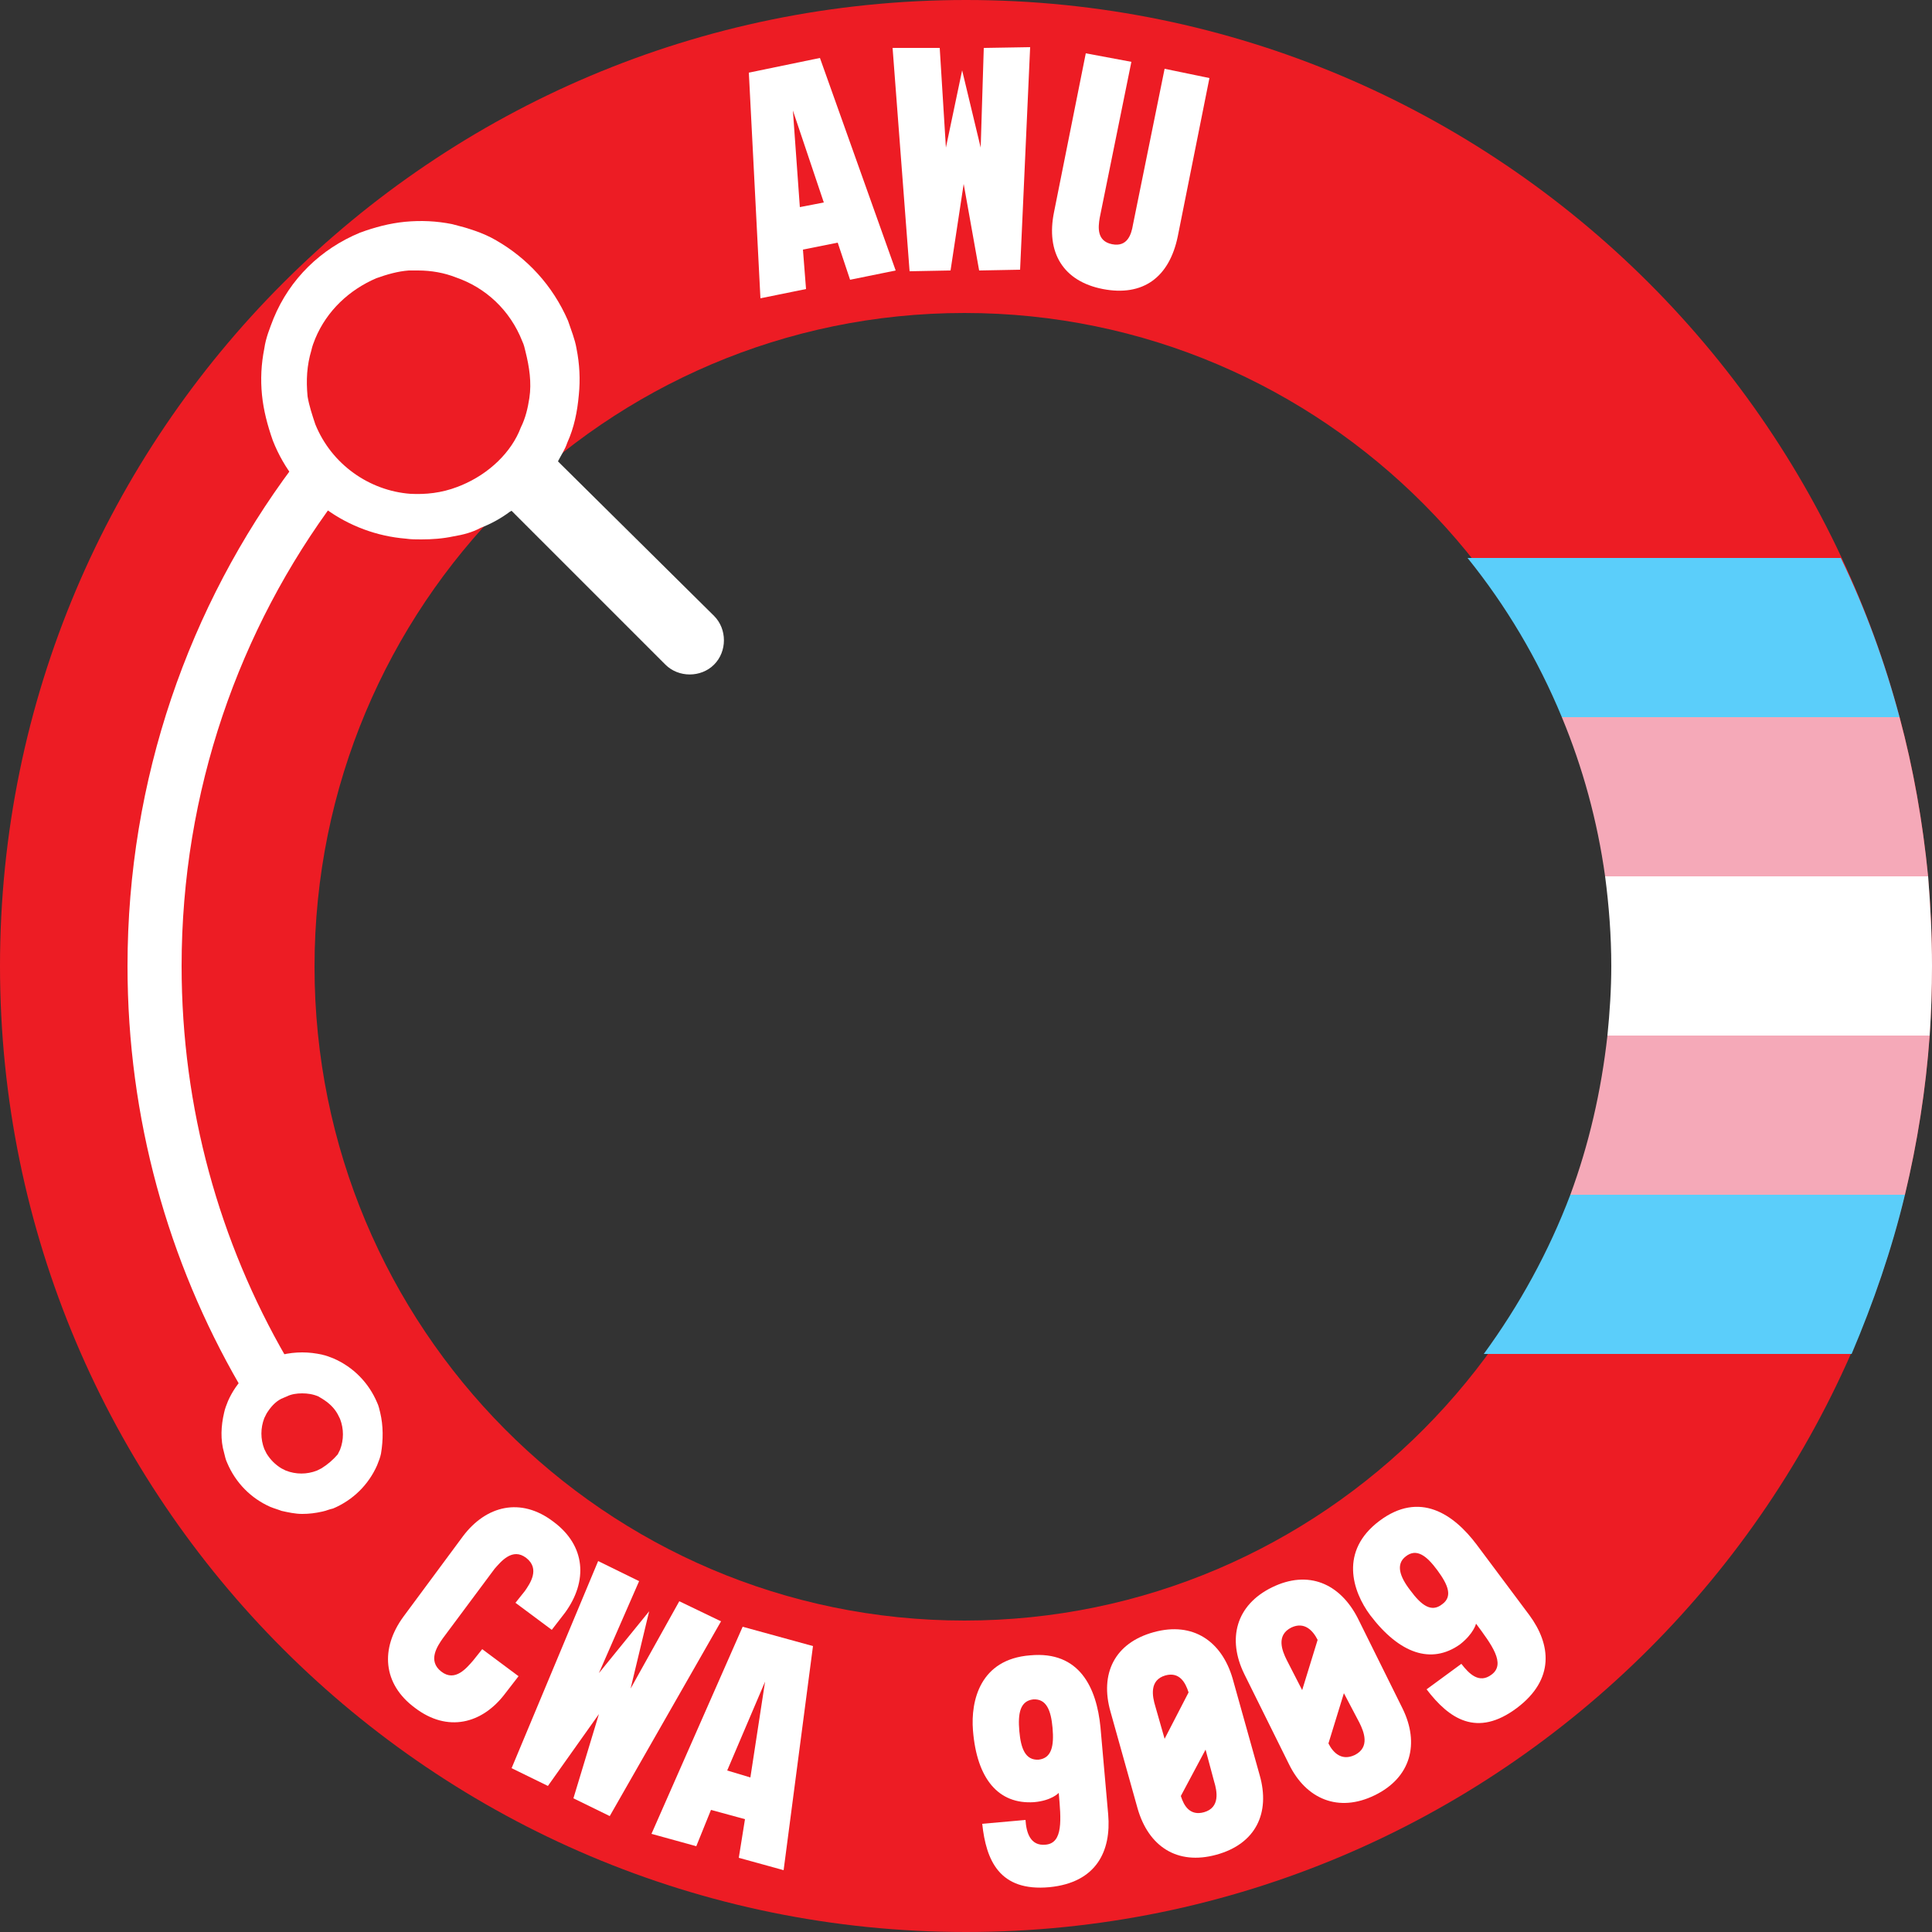 <?xml version="1.0" encoding="utf-8"?>
<!-- Generator: Adobe Illustrator 27.5.0, SVG Export Plug-In . SVG Version: 6.00 Build 0)  -->
<svg version="1.1" id="Layer_1" xmlns:vectornator="http://vectornator.io"
	 xmlns="http://www.w3.org/2000/svg" xmlns:xlink="http://www.w3.org/1999/xlink" x="0px" y="0px" width="250px" height="250px"
	 viewBox="0 0 250 250" style="enable-background:new 0 0 250 250;" xml:space="preserve">
<rect x="0" y="0" width="250" height="250" fill="#333333" stroke="none"/>
<style type="text/css">
	.st0{fill:#ED1C24;}
	.st1{enable-background:new    ;}
	.st2{fill:#FFFFFF;}
	.st3{fill:none;stroke:#FFFFFF;stroke-width:7;stroke-miterlimit:3.277;}
	.st4{fill:#5BCEFA;}
	.st5{fill:#F5A9B8;}
	.st6{fill:none;}
</style>
<g id="g2896" vectornator:layerName="g2896">
	<path class="st0" d="M125,0C56,0,0,56,0,125s56,125,125,125s125-56,125-125S194,0,125,0z M124.8,40.5c46.5,0,84.1,37.9,84.1,84.6
		s-37.7,84.6-84.1,84.6c-46.5,0-84.1-37.9-84.1-84.6C40.7,78.4,78.3,40.5,124.8,40.5z"/>
</g>
<g class="st1">
</g>
<path class="st2" d="M49.2,182.8c-0.1-0.4-0.2-0.9-0.4-1.3c-1.1-2.6-3.1-4.6-5.6-5.7c-0.5-0.2-1-0.4-1.5-0.5c-1.7-0.4-3.5-0.4-5.2,0
	c-0.4,0.1-0.9,0.2-1.3,0.4c-2.6,1.1-4.6,3.1-5.7,5.6c-0.2,0.5-0.4,1-0.5,1.5c-0.4,1.7-0.5,3.5,0,5.2c0.1,0.4,0.2,0.9,0.4,1.3
	c1.1,2.6,3.1,4.6,5.6,5.7c0.5,0.2,0.9,0.3,1.4,0.5c0.9,0.2,1.8,0.4,2.7,0.4s1.7-0.1,2.6-0.3c0.5-0.1,0.9-0.3,1.4-0.4
	c2.6-1.1,4.6-3.1,5.7-5.6c0.2-0.5,0.4-1,0.5-1.5C49.6,186.3,49.6,184.5,49.2,182.8L49.2,182.8z M41.6,190c-0.2,0.1-0.4,0.2-0.6,0.3
	c-1.3,0.5-2.7,0.5-4,0c-0.2-0.1-0.4-0.2-0.6-0.3c-0.8-0.5-1.4-1.1-1.9-1.9c-0.1-0.2-0.2-0.4-0.3-0.6c-0.5-1.3-0.5-2.7,0-4
	c0.1-0.2,0.2-0.4,0.3-0.6c0.5-0.8,1.1-1.5,1.9-1.9c0.2-0.1,0.5-0.2,0.7-0.3c0.6-0.3,1.3-0.4,2-0.4s1.4,0.1,2.1,0.4
	c0.2,0.1,0.3,0.2,0.5,0.3c0.8,0.5,1.5,1.1,2,2c0.1,0.2,0.2,0.4,0.3,0.6c0.5,1.3,0.5,2.7,0,4c-0.1,0.2-0.2,0.4-0.3,0.6
	C43.1,188.9,42.4,189.5,41.6,190L41.6,190z"/>
<path class="st3" d="M34,177.4C25.1,162,20,144.1,20,125c0-23.4,7.7-45.1,20.7-62.5"/>
<path class="st4" d="M245.8,92.8h-43.7c-3.1-7.5-7.2-14.4-12.2-20.6h48.3C241.4,78.8,243.9,85.7,245.8,92.8z"/>
<path class="st5" d="M249.5,113.4h-41.8c-1-7.2-2.9-14.1-5.6-20.6h43.7C247.6,99.5,248.8,106.4,249.5,113.4z"/>
<path class="st2" d="M249.7,134c0.2-3,0.3-6,0.3-9c0-3.9-0.2-7.8-0.5-11.6h-41.8c0.5,3.8,0.8,7.7,0.8,11.6c0,3-0.2,6-0.5,9v0
	L249.7,134L249.7,134z"/>
<path class="st5" d="M249.7,134H208v0c-0.8,7.2-2.4,14.1-4.8,20.6h43.3C248.1,147.9,249.2,141,249.7,134L249.7,134z"/>
<path class="st4" d="M246.5,154.6c-1.7,7.1-4.1,14-6.9,20.6H192c4.6-6.3,8.4-13.2,11.2-20.6H246.5z"/>
<path class="st6" d="M153.7,134v20.6h49.5l0,0h-49.5v20.6H192c-15.4,20.8-40.1,34.3-68,34.3c-46.7,0-84.5-37.8-84.5-84.5
	S77.3,40.5,124,40.5c26.7,0,50.5,12.4,66,31.7h-36.3V134l54.4,0v0H153.7z"/>
<path class="st6" d="M246.5,154.6c-1.7,7.1-4.1,14-6.9,20.6H192c4.6-6.3,8.4-13.2,11.2-20.6H246.5z"/>
<path class="st6" d="M208,134c-0.8,7.2-2.4,14.1-4.8,20.6h43.3c1.6-6.7,2.7-13.5,3.2-20.6v0c0.2-3,0.3-6,0.3-9
	c0-3.9-0.2-7.8-0.5-11.6c-0.6-7.1-1.9-13.9-3.6-20.6c-1.9-7.1-4.4-14-7.5-20.6H190c5,6.2,9.1,13.1,12.2,20.6
	c2.7,6.5,4.6,13.4,5.6,20.6c0.5,3.8,0.8,7.7,0.8,11.6C208.5,128,208.3,131,208,134"/>
<path class="st2" d="M64.2,31.1c-1.7-1-3.7-1.6-5.7-2.1c-2-0.4-4-0.5-6.1-0.3c-2,0.2-3.9,0.7-5.8,1.4c-5.1,2.1-9.1,6-11.2,11.1
	c-0.5,1.3-1,2.5-1.2,3.9c-0.4,2-0.5,4-0.3,6s0.7,3.9,1.4,5.9c2.9,7.4,9.8,12.1,17.2,12.7c0.7,0.1,1.3,0.1,2,0.1
	c1.4,0,2.8-0.1,4.2-0.4c1.2-0.2,2.4-0.5,3.5-1.1c1.3-0.5,2.6-1.2,3.8-2.1c0.1,0,0.1-0.1,0.2-0.1l0.1,0.1L86.1,86
	c1.7,1.7,4.6,1.7,6.3,0l0,0c1.7-1.7,1.7-4.6,0-6.3l0,0L72.5,60c-0.1-0.1-0.2-0.2-0.3-0.3c0.4-0.8,0.9-1.5,1.2-2.4
	c0.9-2,1.3-4,1.5-6.2c0.2-2,0.1-4-0.3-6c-0.2-1.2-0.7-2.4-1.1-3.6C71.5,36.9,68.2,33.4,64.2,31.1 M59.7,62.8
	c-0.2,0.1-0.3,0.1-0.5,0.2c-2.1,0.8-4.1,1-6.1,0.9c-5.3-0.4-10.2-3.8-12.3-9c-0.4-1.2-0.8-2.4-1-3.6c-0.2-2.1-0.1-4,0.5-6
	c0.1-0.5,0.3-1,0.5-1.5c1.5-3.6,4.4-6.3,7.9-7.8c1.4-0.5,2.8-0.9,4.2-1c0.4,0,0.8,0,1.2,0c1.7,0,3.4,0.3,4.9,0.9
	c3.8,1.3,7,4.2,8.6,8.3c0.2,0.4,0.3,0.9,0.4,1.3c0.5,2,0.8,4,0.5,6c-0.2,1.3-0.5,2.6-1.1,3.8C66.2,58.5,63.3,61.3,59.7,62.8
	L59.7,62.8z"/>
<g>
	<circle class="st6" cx="125" cy="125" r="90"/>
	<path class="st2" d="M96.9,9.4l9.2-1.9l9.8,27.5l-5.9,1.2l-1.6-4.8l-4.5,0.9l0.4,5.1l-5.9,1.2L96.9,9.4z M106.6,26.2l-4-11.9
		l0.9,12.5L106.6,26.2z"/>
	<path class="st2" d="M121.6,6.2l0.8,12.9l2.1-10l2.4,10l0.4-12.9l6-0.1L132,34.9l-5.3,0.1l-2-11.2L123,35l-5.3,0.1l-2.2-28.9
		L121.6,6.2z"/>
	<path class="st2" d="M146.4,8l-4.1,20.2c-0.2,1.2-0.4,3,1.6,3.4s2.5-1.3,2.7-2.5l4.1-20.2l5.8,1.2l-4.1,20.5
		c-1.1,5.3-4.5,7.8-9.7,6.8c-5.1-1-7.4-4.7-6.3-10l4.1-20.5L146.4,8z"/>
</g>
<g>
	<circle class="st6" cx="125" cy="125" r="119"/>
	<path class="st2" d="M71.6,196.9c4.2,3.1,4.5,7.7,1.5,11.8l-1.7,2.2l-4.7-3.5l1.2-1.5c0.7-1,2-2.9,0.2-4.3
		c-1.8-1.4-3.3,0.5-4.1,1.4l-6.7,9c-0.7,1-2,2.9-0.2,4.3s3.3-0.5,4.1-1.4l1.2-1.5l4.7,3.5l-1.7,2.2c-3,4-7.5,5.1-11.7,1.9
		c-4.2-3.1-4.5-7.7-1.5-11.8l7.7-10.4C62.9,194.8,67.4,193.7,71.6,196.9z"/>
	<path class="st2" d="M82.7,204.6l-5.2,11.9l6.5-8l-2.4,10l6.3-11.3l5.4,2.6L78.9,235l-4.7-2.3l3.3-10.9l-6.6,9.3l-4.7-2.3L77.4,202
		L82.7,204.6z"/>
	<path class="st2" d="M96.1,210.5l9.1,2.5l-3.8,29l-5.8-1.6l0.8-5l-4.4-1.2l-1.9,4.7l-5.8-1.6L96.1,210.5z M97.1,230l1.9-12.4
		l-4.9,11.5L97.1,230z"/>
	<path class="st2" d="M125.9,223.9c-0.3-3.8,0.9-9.2,7.4-9.7c6.4-0.6,8.6,4.2,9.1,9.3l1,11.3c0.4,4.7-1.5,8.8-7.6,9.4
		c-6.5,0.6-8.2-3.5-8.7-8.2l5.6-0.5c0.1,1.6,0.6,3.4,2.6,3.2c2.3-0.2,2-3.3,1.7-6.7c0,0-0.9,1-3.2,1.2
		C129.2,233.5,126.4,230.2,125.9,223.9z M136.2,223.6c-0.2-2.3-0.8-3.8-2.5-3.7c-1.7,0.2-2,1.8-1.8,4.1c0.2,2.3,0.8,3.8,2.5,3.7
		C136.1,227.5,136.4,225.9,136.2,223.6z"/>
	<path class="st2" d="M159.5,217.2l3.5,12.5c1.4,4.9-0.5,8.9-5.6,10.3c-5.1,1.4-8.8-1.1-10.2-6l-3.5-12.5c-1.4-4.9,0.5-8.9,5.6-10.3
		C154.4,209.8,158.1,212.4,159.5,217.2z M150.7,225l3.1-6c-0.4-1.3-1.2-2.7-3-2.2c-2.1,0.6-1.7,2.7-1.3,4L150.7,225z M156,226.4
		l-3.2,6c0.4,1.3,1.2,2.6,3,2.1c2.1-0.6,1.7-2.7,1.3-4L156,226.4z"/>
	<path class="st2" d="M175.7,209.4l5.8,11.7c2.2,4.5,1.1,8.9-3.6,11.2c-4.7,2.3-8.9,0.5-11.1-4l-5.8-11.7c-2.2-4.5-1.1-8.9,3.6-11.2
		S173.4,204.9,175.7,209.4z M168.5,218.7l2-6.5c-0.6-1.2-1.7-2.4-3.4-1.6c-2,1-1.2,3-0.6,4.2L168.5,218.7z M173.9,219.1l-2,6.5
		c0.6,1.2,1.7,2.3,3.4,1.5c2-1,1.2-3,0.6-4.2L173.9,219.1z"/>
	<path class="st2" d="M177.3,209c-2.3-3.1-4-8.3,1.2-12.2c5.2-3.9,9.6-0.9,12.6,3.1l6.8,9.1c2.8,3.8,3.3,8.3-1.6,12
		c-5.2,3.9-8.8,1.4-11.7-2.4l4.5-3.3c1,1.3,2.3,2.6,3.9,1.4c1.9-1.4,0-3.9-2-6.6c0,0-0.3,1.3-2.1,2.7
		C185.2,215.4,181.1,214,177.3,209z M186,203.2c-1.4-1.9-2.7-2.9-4.1-1.8c-1.3,1-0.8,2.6,0.6,4.4c1.4,1.9,2.7,2.9,4.1,1.8
		C188,206.6,187.4,205.1,186,203.2z"/>
</g>
</svg>
